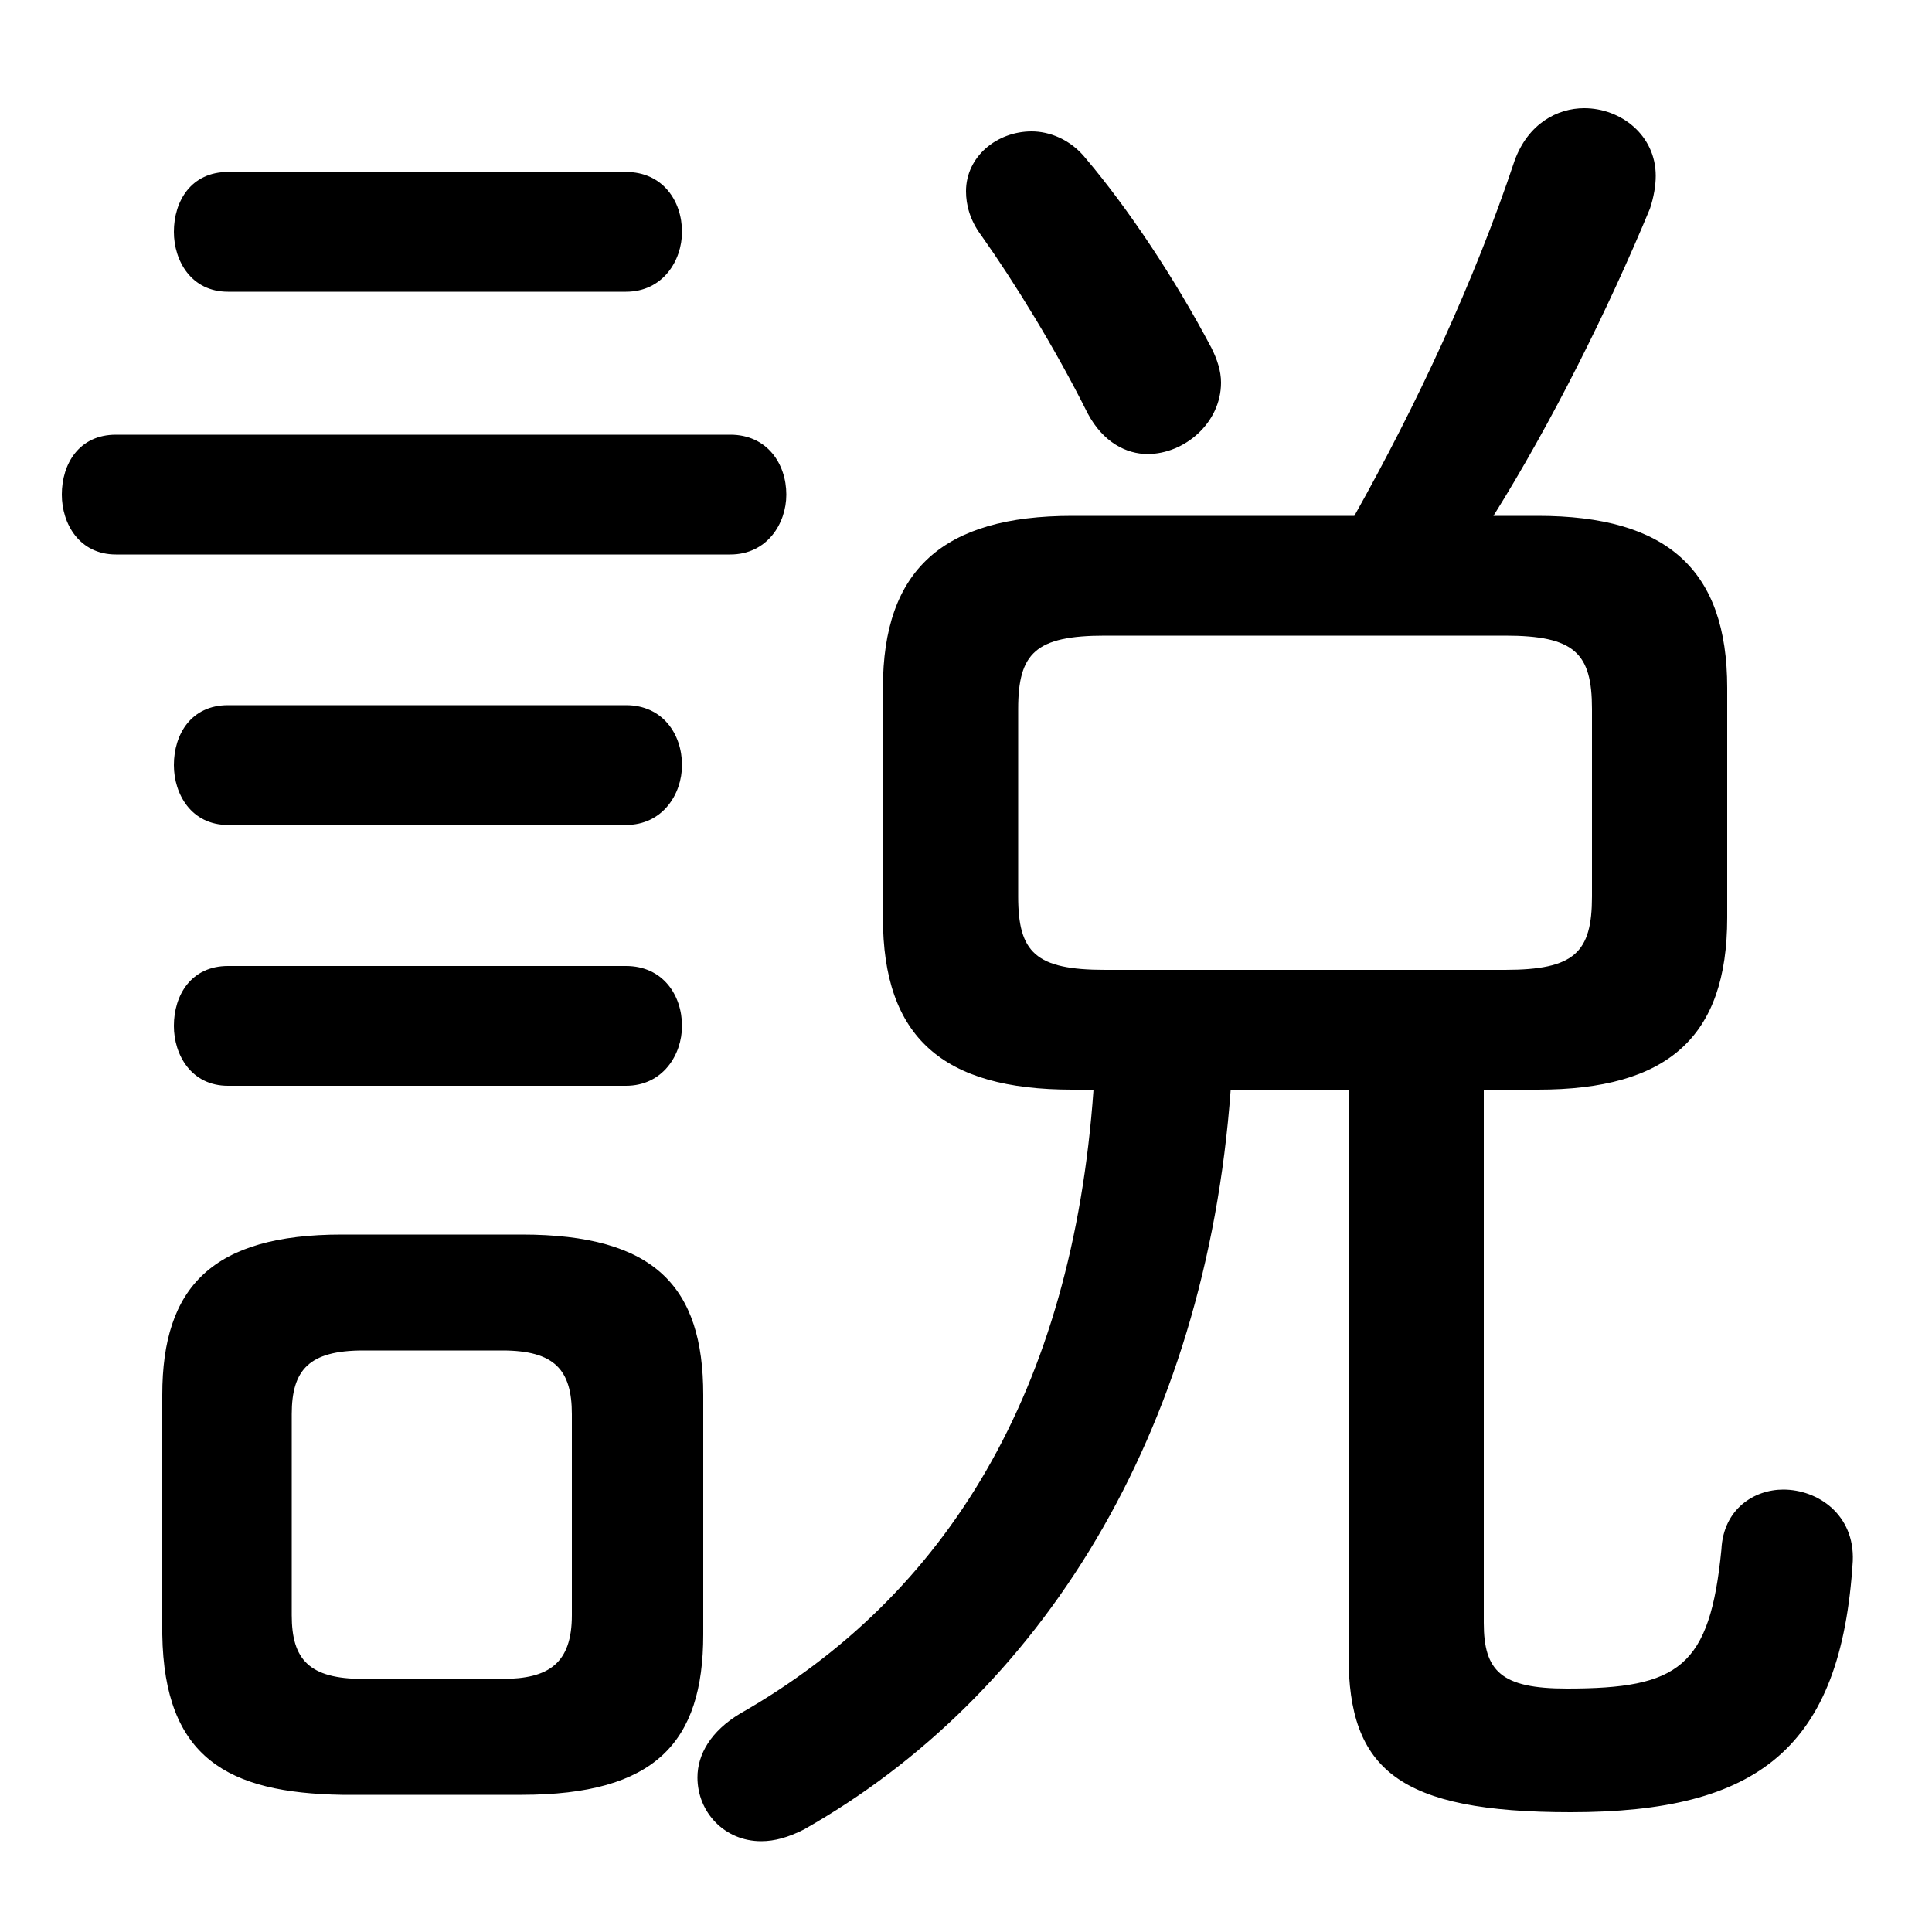 <svg xmlns="http://www.w3.org/2000/svg" viewBox="0 -44.0 50.0 50.0">
    <rect x="0" y="-44.0" width="50.0" height="50.0" fill="#808080" stroke="none"/>
    <g transform="scale(1, -1)">
        <!-- ボディの枠 -->
        <rect x="0" y="-6.0" width="50.0" height="50.0"
            stroke="white" fill="white"/>
        <!-- グリフ座標系の原点 -->
        <circle cx="0" cy="0" r="5" fill="white"/>
        <!-- グリフのアウトライン -->
        <g style="fill:black;stroke:#000000;stroke-width:0;stroke-linecap:round;stroke-linejoin:round;">
        <path d="M 39.8 15.8 C 43.15 15.8 44.7 17.15 44.7 20.25 L 44.7 26.2 C 44.7 29.25 43.15 30.65 39.8 30.65 L 38.65 30.65 C 40.15 33.05 41.6 35.95 42.7 38.6 C 42.8 38.9 42.85 39.2 42.85 39.45 C 42.85 40.5 41.95 41.2 41.0 41.2 C 40.3 41.2 39.55 40.8 39.2 39.85 C 38.15 36.7 36.65 33.5 35.05 30.65 L 27.75 30.65 C 24.4 30.65 22.85 29.25 22.85 26.2 L 22.85 20.25 C 22.85 17.15 24.4 15.8 27.75 15.8 L 28.3 15.8 C 27.75 8.0 24.5 2.7 19.15 -0.35 C 18.4 -0.8 18.05 -1.4 18.05 -2.0 C 18.05 -2.9 18.75 -3.65 19.7 -3.65 C 20.05 -3.65 20.4 -3.55 20.8 -3.35 C 26.9 0.1 31.2 6.85 31.85 15.8 L 34.9 15.8 L 34.9 1.15 C 34.9 -1.8 36.2 -2.9 40.65 -2.9 C 45.5 -2.9 47.65 -1.25 47.95 3.6 C 48.0 4.8 47.05 5.45 46.15 5.45 C 45.4 5.45 44.6 4.95 44.55 3.9 C 44.25 0.85 43.45 0.3 40.55 0.3 C 38.85 0.3 38.4 0.75 38.4 2.0 L 38.4 15.8 Z M 28.6 18.9 C 26.8 18.9 26.35 19.35 26.35 20.8 L 26.35 25.65 C 26.35 27.1 26.8 27.55 28.6 27.55 L 38.95 27.55 C 40.75 27.55 41.2 27.1 41.2 25.65 L 41.2 20.8 C 41.2 19.35 40.75 18.9 38.95 18.9 Z M 13.5 -2.45 C 16.95 -2.45 18.2 -1.1 18.2 1.7 L 18.2 7.9 C 18.2 10.7 16.95 12.05 13.5 12.05 L 8.85 12.05 C 5.5 12.05 4.2 10.7 4.2 7.9 L 4.2 1.7 C 4.25 -1.5 5.9 -2.4 8.85 -2.45 Z M 9.4 0.55 C 8.0 0.55 7.55 1.05 7.55 2.2 L 7.55 7.4 C 7.55 8.55 8.0 9.05 9.4 9.05 L 13.0 9.05 C 14.35 9.05 14.8 8.55 14.8 7.4 L 14.8 2.2 C 14.8 0.95 14.2 0.55 13.0 0.55 Z M 18.9 29.65 C 19.85 29.65 20.35 30.45 20.35 31.2 C 20.35 32.0 19.85 32.75 18.9 32.75 L 3.0 32.75 C 2.05 32.75 1.6 32.0 1.6 31.2 C 1.6 30.45 2.05 29.65 3.0 29.65 Z M 16.2 36.45 C 17.15 36.45 17.65 37.25 17.65 38.0 C 17.65 38.8 17.15 39.55 16.2 39.55 L 5.9 39.55 C 4.95 39.55 4.5 38.8 4.5 38.0 C 4.5 37.25 4.95 36.45 5.9 36.45 Z M 16.2 22.65 C 17.15 22.65 17.65 23.45 17.65 24.2 C 17.65 25.0 17.15 25.75 16.2 25.75 L 5.9 25.75 C 4.95 25.75 4.5 25.0 4.5 24.2 C 4.5 23.45 4.95 22.65 5.9 22.65 Z M 16.2 15.9 C 17.15 15.9 17.65 16.7 17.65 17.45 C 17.65 18.25 17.15 19.0 16.2 19.0 L 5.9 19.0 C 4.95 19.0 4.5 18.25 4.5 17.45 C 4.5 16.7 4.95 15.9 5.9 15.9 Z M 28.1 39.9 C 27.7 40.4 27.15 40.6 26.7 40.6 C 25.8 40.6 25.0 39.95 25.0 39.05 C 25.0 38.7 25.1 38.3 25.4 37.9 C 26.25 36.7 27.3 35.0 28.15 33.3 C 28.55 32.55 29.15 32.25 29.7 32.25 C 30.65 32.25 31.6 33.05 31.6 34.1 C 31.6 34.4 31.5 34.7 31.35 35.0 C 30.4 36.8 29.2 38.6 28.1 39.9 Z"/>
    </g>
    </g>
</svg>
